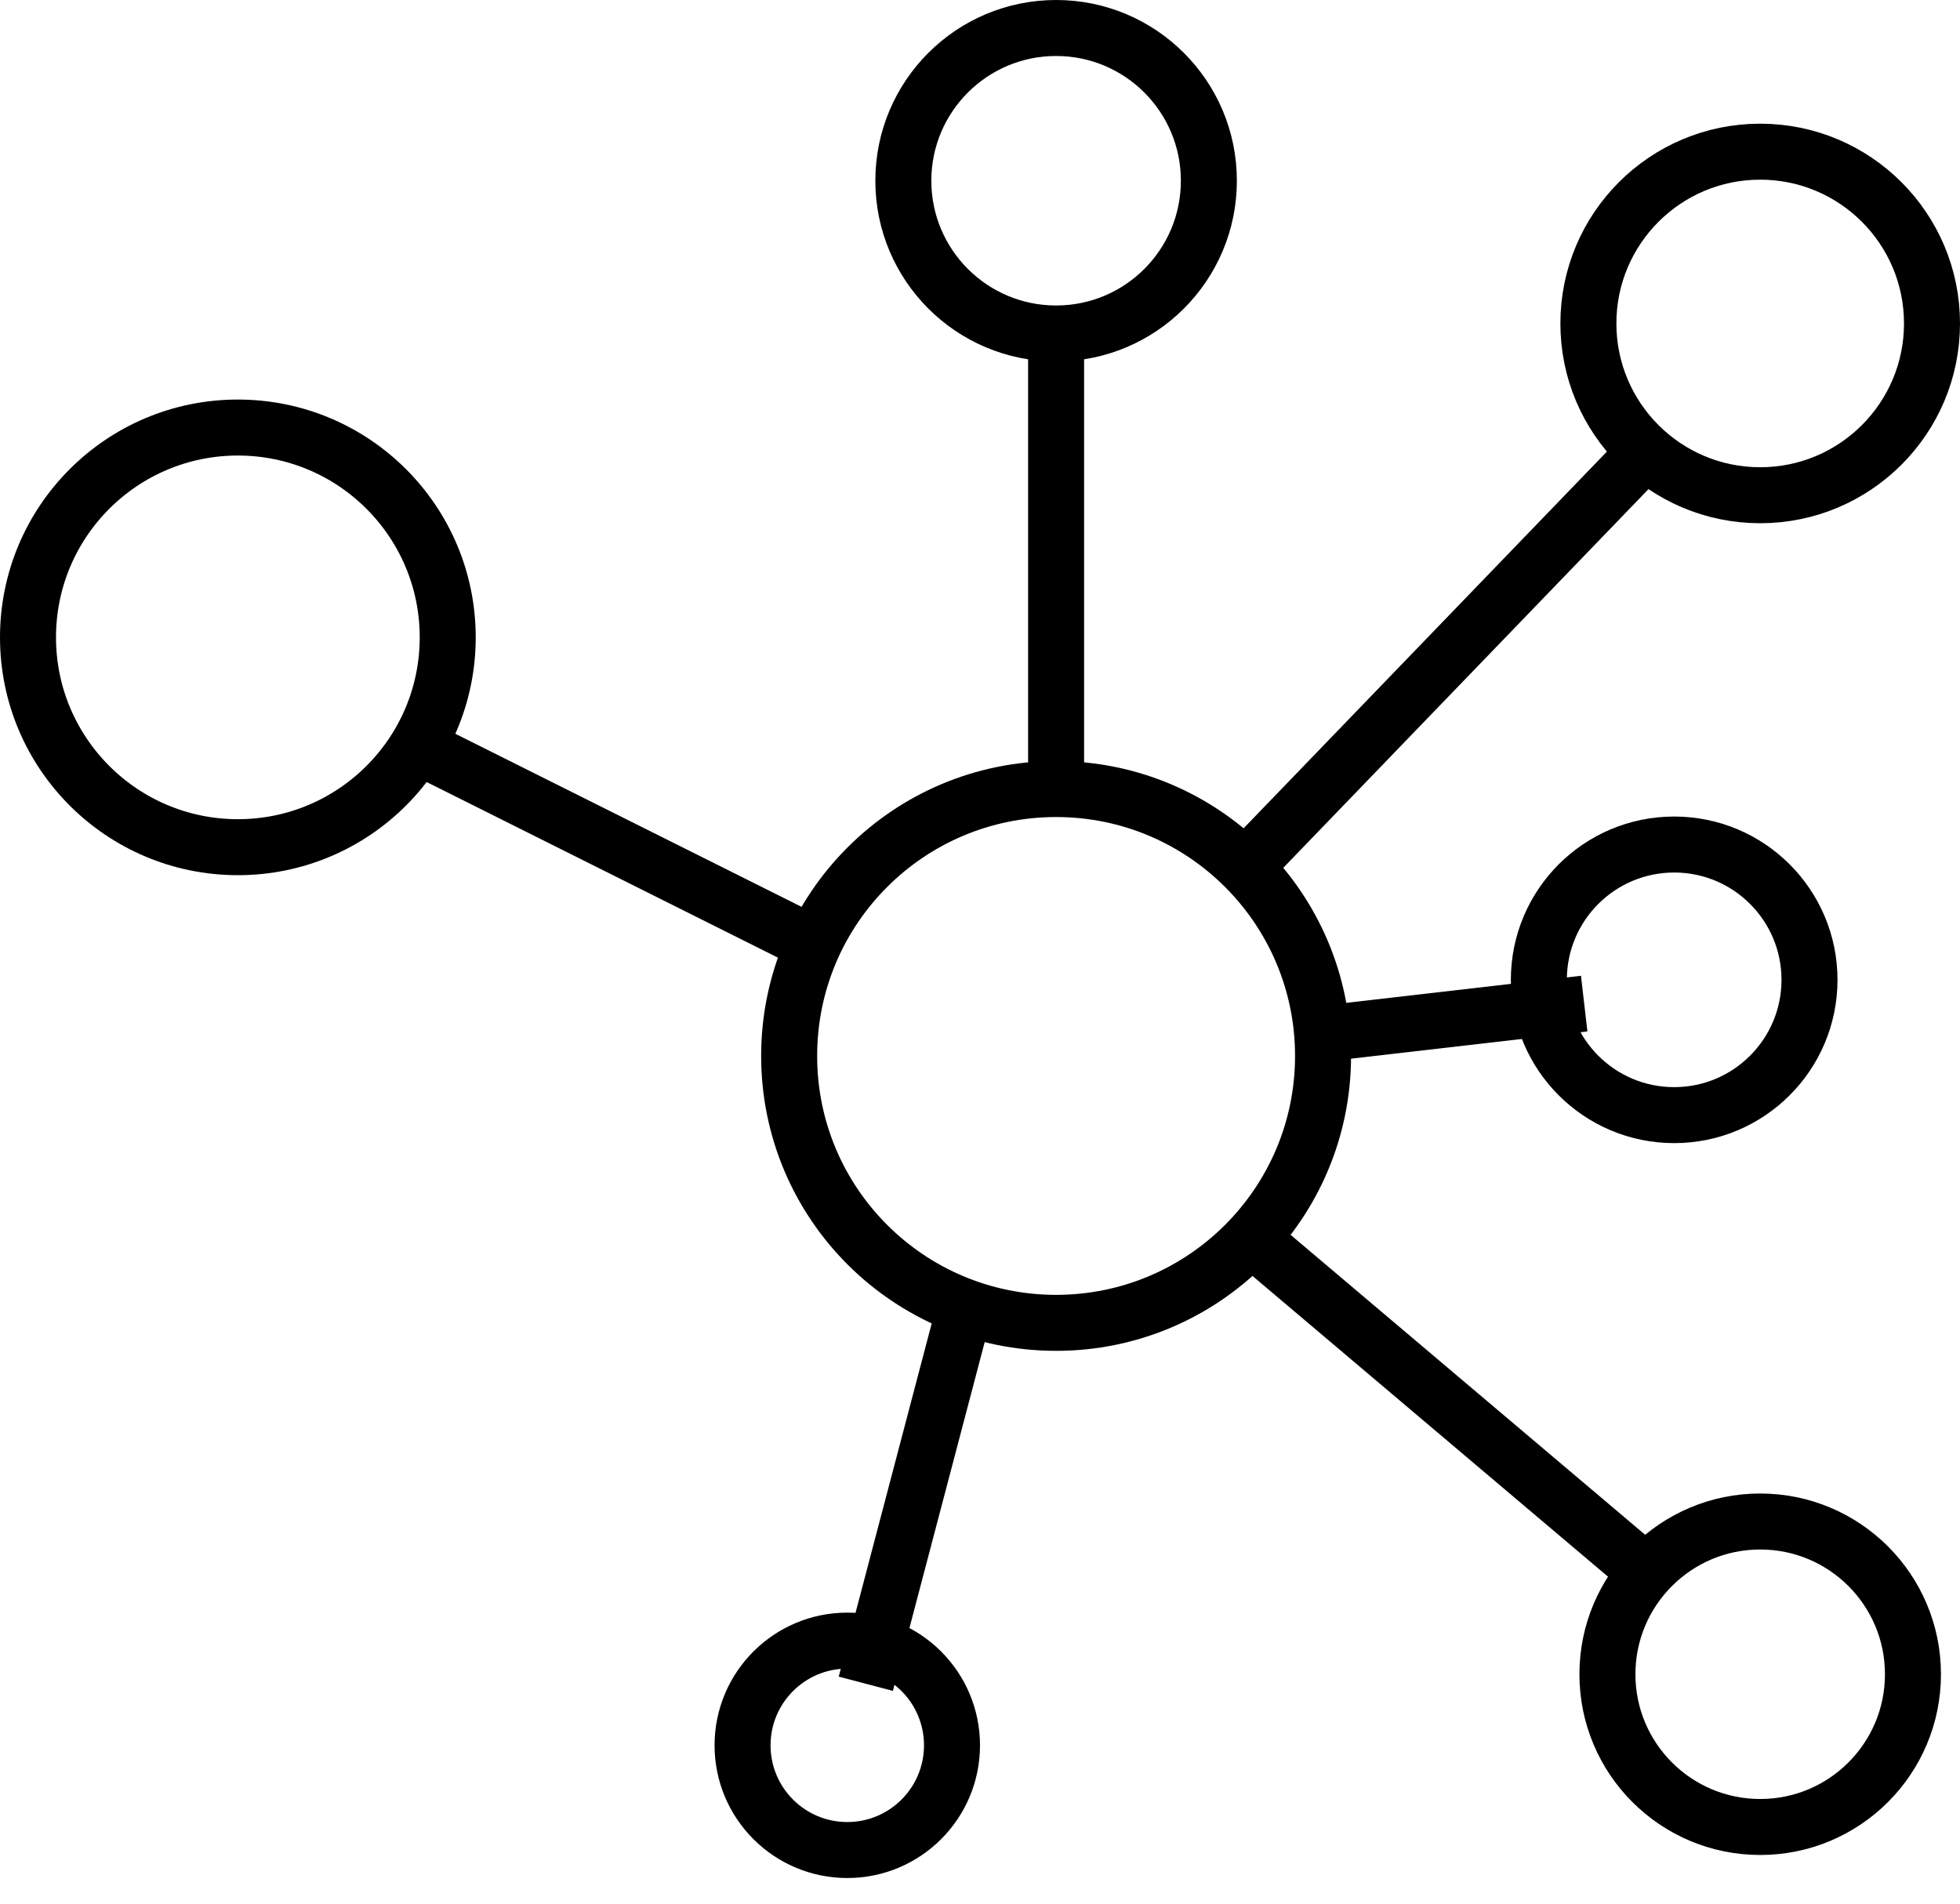 <svg width="70" height="68" viewBox="0 0 70 68" fill="none" xmlns="http://www.w3.org/2000/svg">
<circle cx="37.718" cy="37.719" r="9.534" stroke="black" stroke-width="2"/>
<circle cx="37.718" cy="6.456" r="5.456" stroke="black" stroke-width="2"/>
<circle cx="8.495" cy="22.767" r="7.495" stroke="black" stroke-width="2"/>
<circle cx="62.864" cy="11.554" r="6.136" stroke="black" stroke-width="2"/>
<circle cx="30.26" cy="62.344" r="3.74" stroke="black" stroke-width="2"/>
<circle cx="59.792" cy="35" r="4.833" stroke="black" stroke-width="2"/>
<circle cx="62.864" cy="59.805" r="5.456" stroke="black" stroke-width="2"/>
<path d="M15.291 26.844L28.884 33.64" stroke="black" stroke-width="2"/>
<path d="M37.718 12.232V27.694" stroke="black" stroke-width="2"/>
<path d="M44.515 30.923L58.277 16.651" stroke="black" stroke-width="2"/>
<path d="M47.743 36.868L56.578 35.849" stroke="black" stroke-width="2"/>
<path d="M45.024 44.515L58.277 55.728" stroke="black" stroke-width="2"/>
<path d="M30.922 60.145L34.32 47.232" stroke="black" stroke-width="2"/>
</svg>
